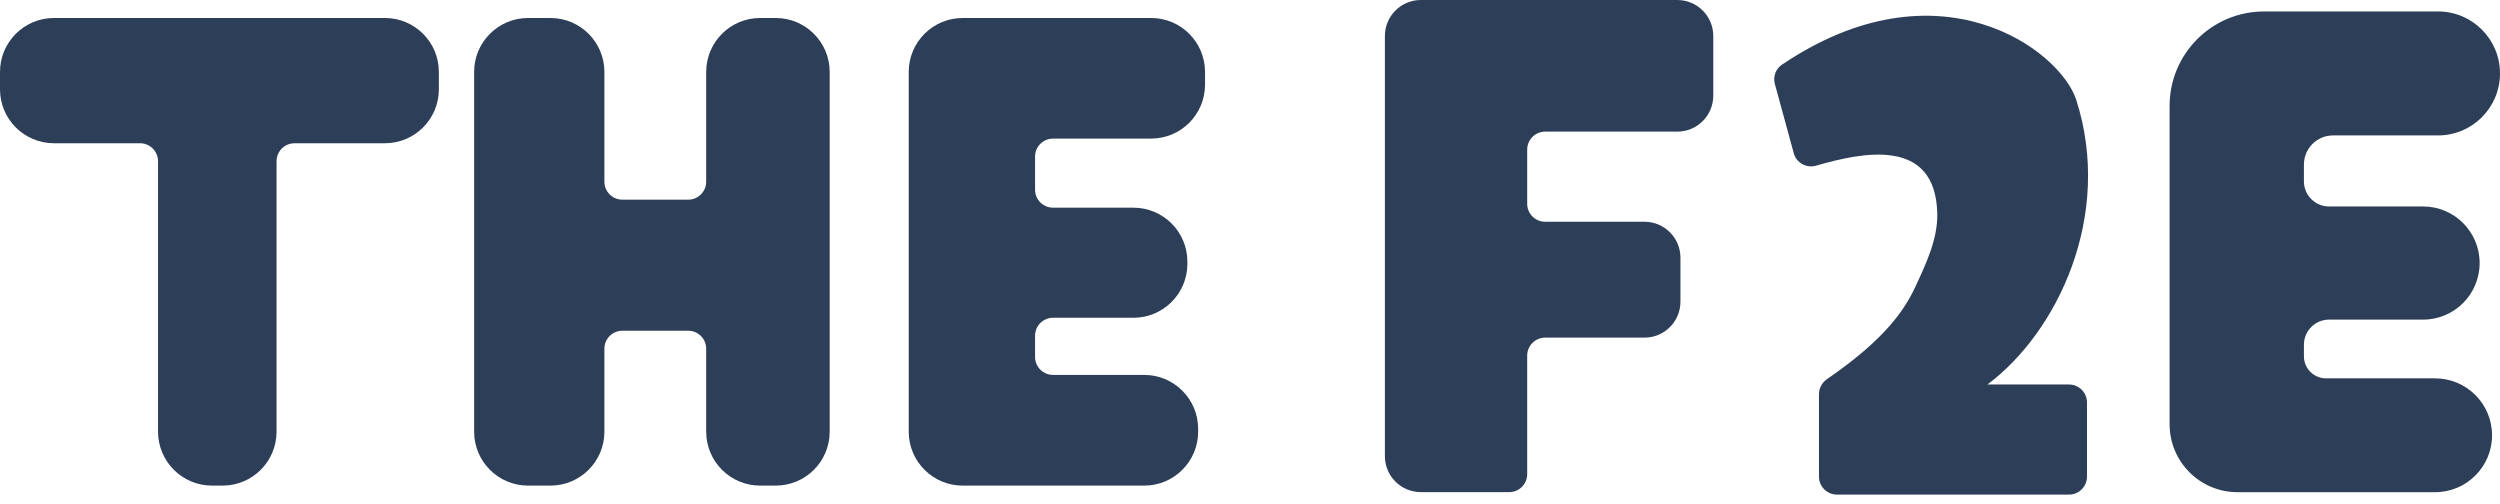 <svg fill="none" height="28" viewBox="0 0 139 28" width="139" xmlns="http://www.w3.org/2000/svg"><g fill="#2d3f58"><path d="m53.525 1h10.475c1.657 0 3 1.343 3 3v.706c0 1.657-1.343 3-3 3h-5.451c-.552 0-1 .448-1 1v.573 1.268c0 .552.448 1 1 1h4.47c1.657 0 3 1.343 3 3v.121c0 1.657-1.343 3-3 3h-4.47c-.552 0-1 .448-1 1v1.177c0 .552.448 1 1 1h5.068c1.657 0 3 1.343 3 3v.156c0 1.657-1.343 3-3 3h-10.092c-1.657 0-3-1.343-3-3v-20c0-1.657 1.343-3 3-3z"/><path d="m26.361 24v-20c0-1.657 1.343-3 3-3h1.244c1.657 0 3 1.343 3 3v6.102c0 .552.448 1 1 1h3.659c.552 0 1-.448 1-1v-6.102c0-1.657 1.343-3 3-3h.867c1.657 0 3 1.343 3 3v20c0 1.657-1.343 3-3 3h-.867c-1.657 0-3-1.343-3-3v-4.612c0-.552-.448-1-1-1h-3.659c-.552 0-1 .448-1 1v4.612c0 1.657-1.343 3-3 3h-1.244c-1.657 0-3-1.343-3-3z"/><path d="m21.401 1h-18.401c-1.657 0-3 1.343-3 3v.965c0 1.657 1.343 3 3 3h4.787c.552 0 1 .448 1 1v15.035c0 1.657 1.343 3 3 3h.59c1.657 0 3-1.343 3-3v-15.035c0-.552.448-1 1-1h5.024c1.657 0 3-1.343 3-3v-.965c0-1.657-1.343-3-3-3z"/><path d="m125.878.636h9.675c1.904 0 3.447 1.543 3.447 3.447s-1.543 3.447-3.447 3.447h-5.838c-.893 0-1.617.724-1.617 1.617v.936c0 .771.625 1.396 1.396 1.396h5.228c1.738 0 3.146 1.409 3.146 3.146 0 1.738-1.408 3.146-3.146 3.146h-5.228c-.771 0-1.396.625-1.396 1.396v.64c0 .68.551 1.23 1.231 1.23h6.065c1.747 0 3.164 1.417 3.164 3.164s-1.417 3.164-3.164 3.164h-10.99c-2.085 0-3.774-1.69-3.774-3.774v-17.704c0-2.899 2.35-5.249 5.248-5.249z"/><path d="m99.732 8.516-1.05-3.849c-.11-.401.044-.834.389-1.067 8.699-5.879 15.481-.827 16.372 1.962 2.057 6.438-1.056 12.919-4.943 15.816h4.537c.552 0 1 .448 1 1v4.122c0 .552-.448 1-1 1h-12.902c-.552 0-1-.448-1-1v-4.585c0-.336.172-.649.448-.839 3.316-2.272 4.353-3.928 4.931-5.174l.025-.054c.586-1.263 1.207-2.602 1.173-3.991-.105-4.26-4.183-3.383-6.736-2.646-.538.155-1.097-.155-1.244-.695z"/><path d="m77 25.364v-23.364c0-1.105.895-2 2-2h14.258c1.105 0 2 .895 2 2v3.318c0 1.105-.895 2-2 2h-7.346c-.552 0-1 .448-1 1v3.011c0 .552.448 1 1 1h5.521c1.105 0 2 .895 2 2v2.443c0 1.105-.895 2-2 2h-5.521c-.552 0-1 .448-1 1v6.591c0 .552-.448 1-1 1h-4.912c-1.105 0-2-.895-2-2z"/></g></svg>